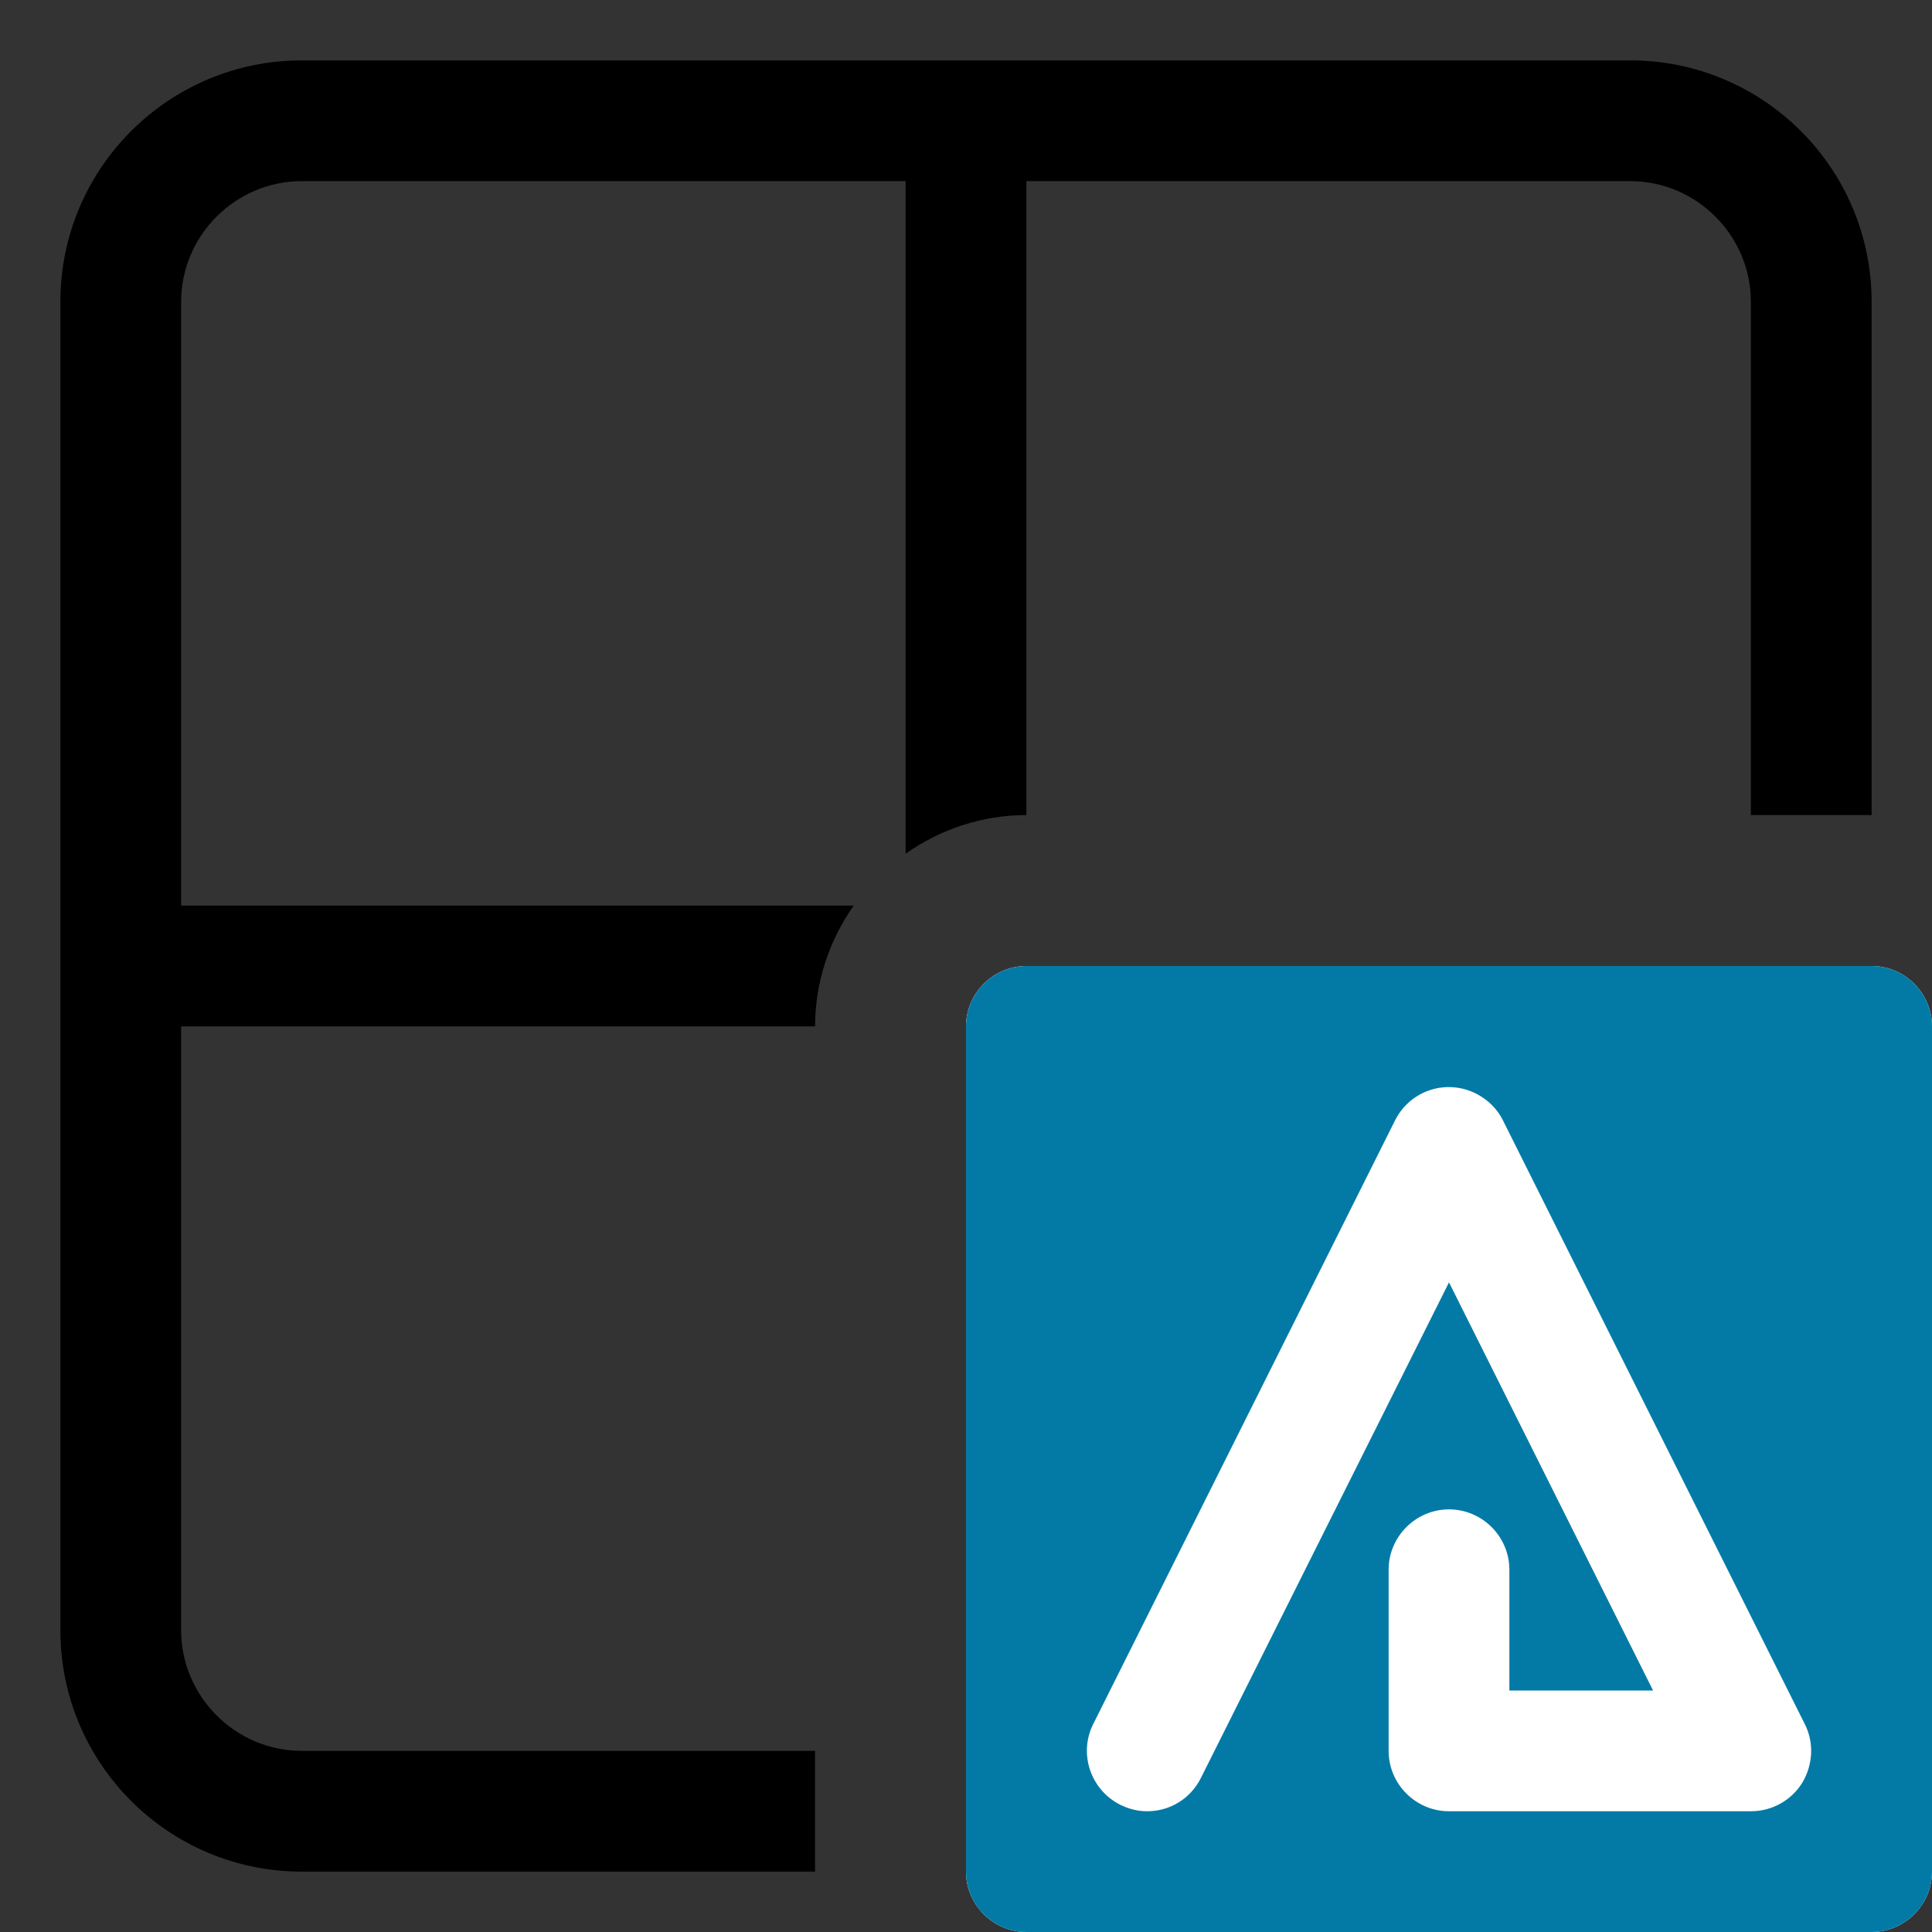 <?xml version="1.0" encoding="UTF-8"?><svg id="a" xmlns="http://www.w3.org/2000/svg" width="32" height="32" viewBox="0 0 32 32"><rect x="0" y="0" width="32" height="32" fill="#333333" stroke="none"/><path d="M31,16h-14c-.55,0-1,.45-1,1v14c0,.55,.45,1,1,1h14c.55,0,1-.45,1-1v-14c0-.55-.45-1-1-1Z" fill="#fff"/><path d="M31,16h-14c-.55,0-1,.45-1,1v14c0,.55,.45,1,1,1h14c.55,0,1-.45,1-1v-14c0-.55-.45-1-1-1Zm-1.15,13.53c-.18,.29-.5,.47-.85,.47h-5c-.55,0-1-.45-1-1v-3c0-.55,.45-1,1-1s1,.45,1,1v2h2.38l-3.38-6.76-4.11,8.21c-.17,.34-.51,.55-.89,.55-.16,0-.31-.04-.45-.11-.49-.25-.69-.85-.44-1.34l5-10c.25-.49,.85-.69,1.35-.43,.19,.1,.34,.25,.43,.43l5,10c.16,.31,.14,.68-.04,.98Z" fill="#037aa6"/><path d="M13.5,29v2H5c-2.21,0-4-1.79-4-4V5C1,2.79,2.79,1,5,1H27c2.21,0,4,1.79,4,4V13.5h-2V5c0-1.1-.9-2-2-2h-10V13.5c-.72,0-1.42,.23-2,.64V3H5c-1.1,0-2,.9-2,2V15H14.14c-.41,.58-.64,1.28-.64,2H3v10c0,1.1,.9,2,2,2H13.5Z"/></svg>